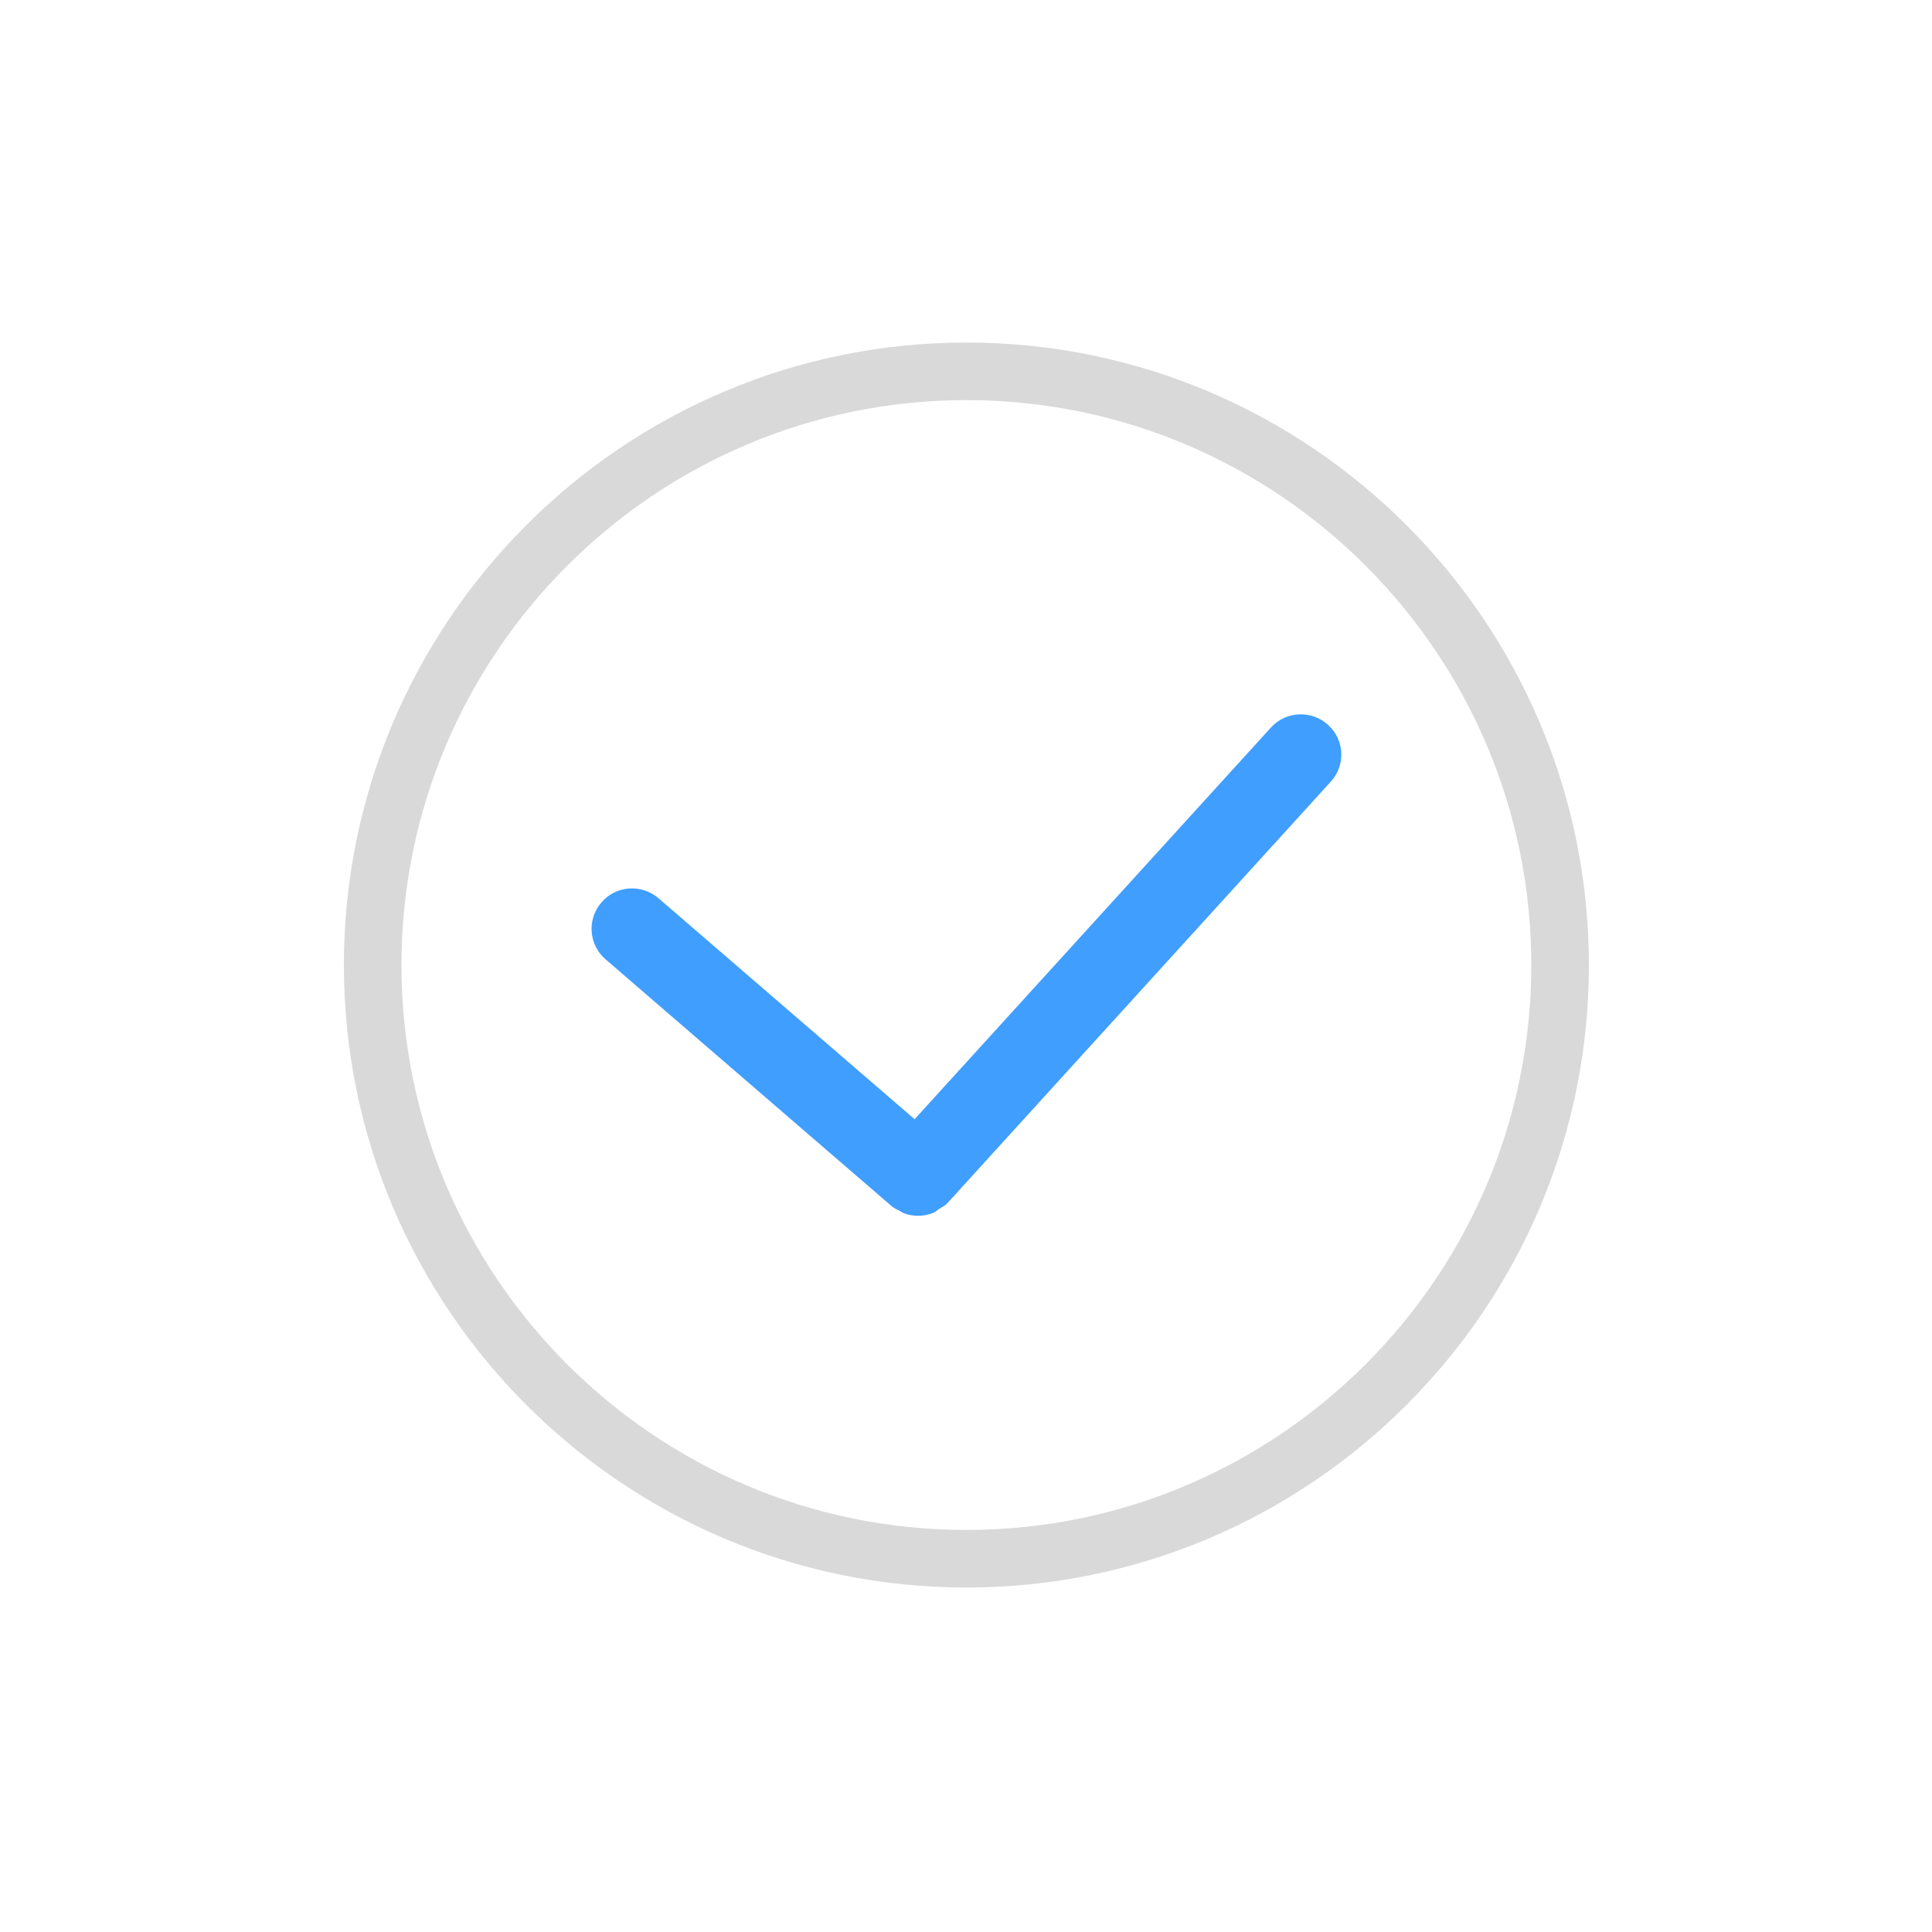 <?xml version="1.0" standalone="no"?><!DOCTYPE svg PUBLIC "-//W3C//DTD SVG 1.1//EN" "http://www.w3.org/Graphics/SVG/1.1/DTD/svg11.dtd"><svg t="1539849297530" class="icon" style="" viewBox="0 0 1024 1024" version="1.1" xmlns="http://www.w3.org/2000/svg" p-id="6622" data-spm-anchor-id="a313x.7781069.0.i5" xmlns:xlink="http://www.w3.org/1999/xlink" width="200" height="200"><defs><style type="text/css"></style></defs><path d="M512.205 841.421C330.342 841.421 182.272 693.453 182.272 511.488c0-181.965 147.968-329.933 329.933-329.933s329.933 147.968 329.933 329.933C842.24 693.453 694.17 841.421 512.205 841.421zM512.205 212.07c-165.069 0-299.418 134.349-299.418 299.418S347.136 810.906 512.205 810.906s299.418-134.349 299.418-299.418S677.376 212.07 512.205 212.07z" p-id="6623" fill="#d9d9d9"></path><path d="M703.898 384.205c-8.806-7.987-22.323-7.373-30.31 1.434L484.762 593.203 348.979 476.058c-9.011-7.68-22.528-6.758-30.208 2.253-7.782 9.011-6.758 22.528 2.253 30.208l151.552 130.765c1.229 1.126 2.765 1.741 4.198 2.458 0.819 0.41 1.536 1.024 2.355 1.331 2.458 0.922 4.915 1.331 7.475 1.331 2.97 0 5.939-0.614 8.602-1.843 0.922-0.41 1.638-1.229 2.458-1.741 1.638-1.024 3.379-1.843 4.71-3.379l202.854-223.027C713.318 405.709 712.704 392.09 703.898 384.205" p-id="6624" fill="#409EFF" data-spm-anchor-id="a313x.7781069.0.i6" class="selected"></path></svg>